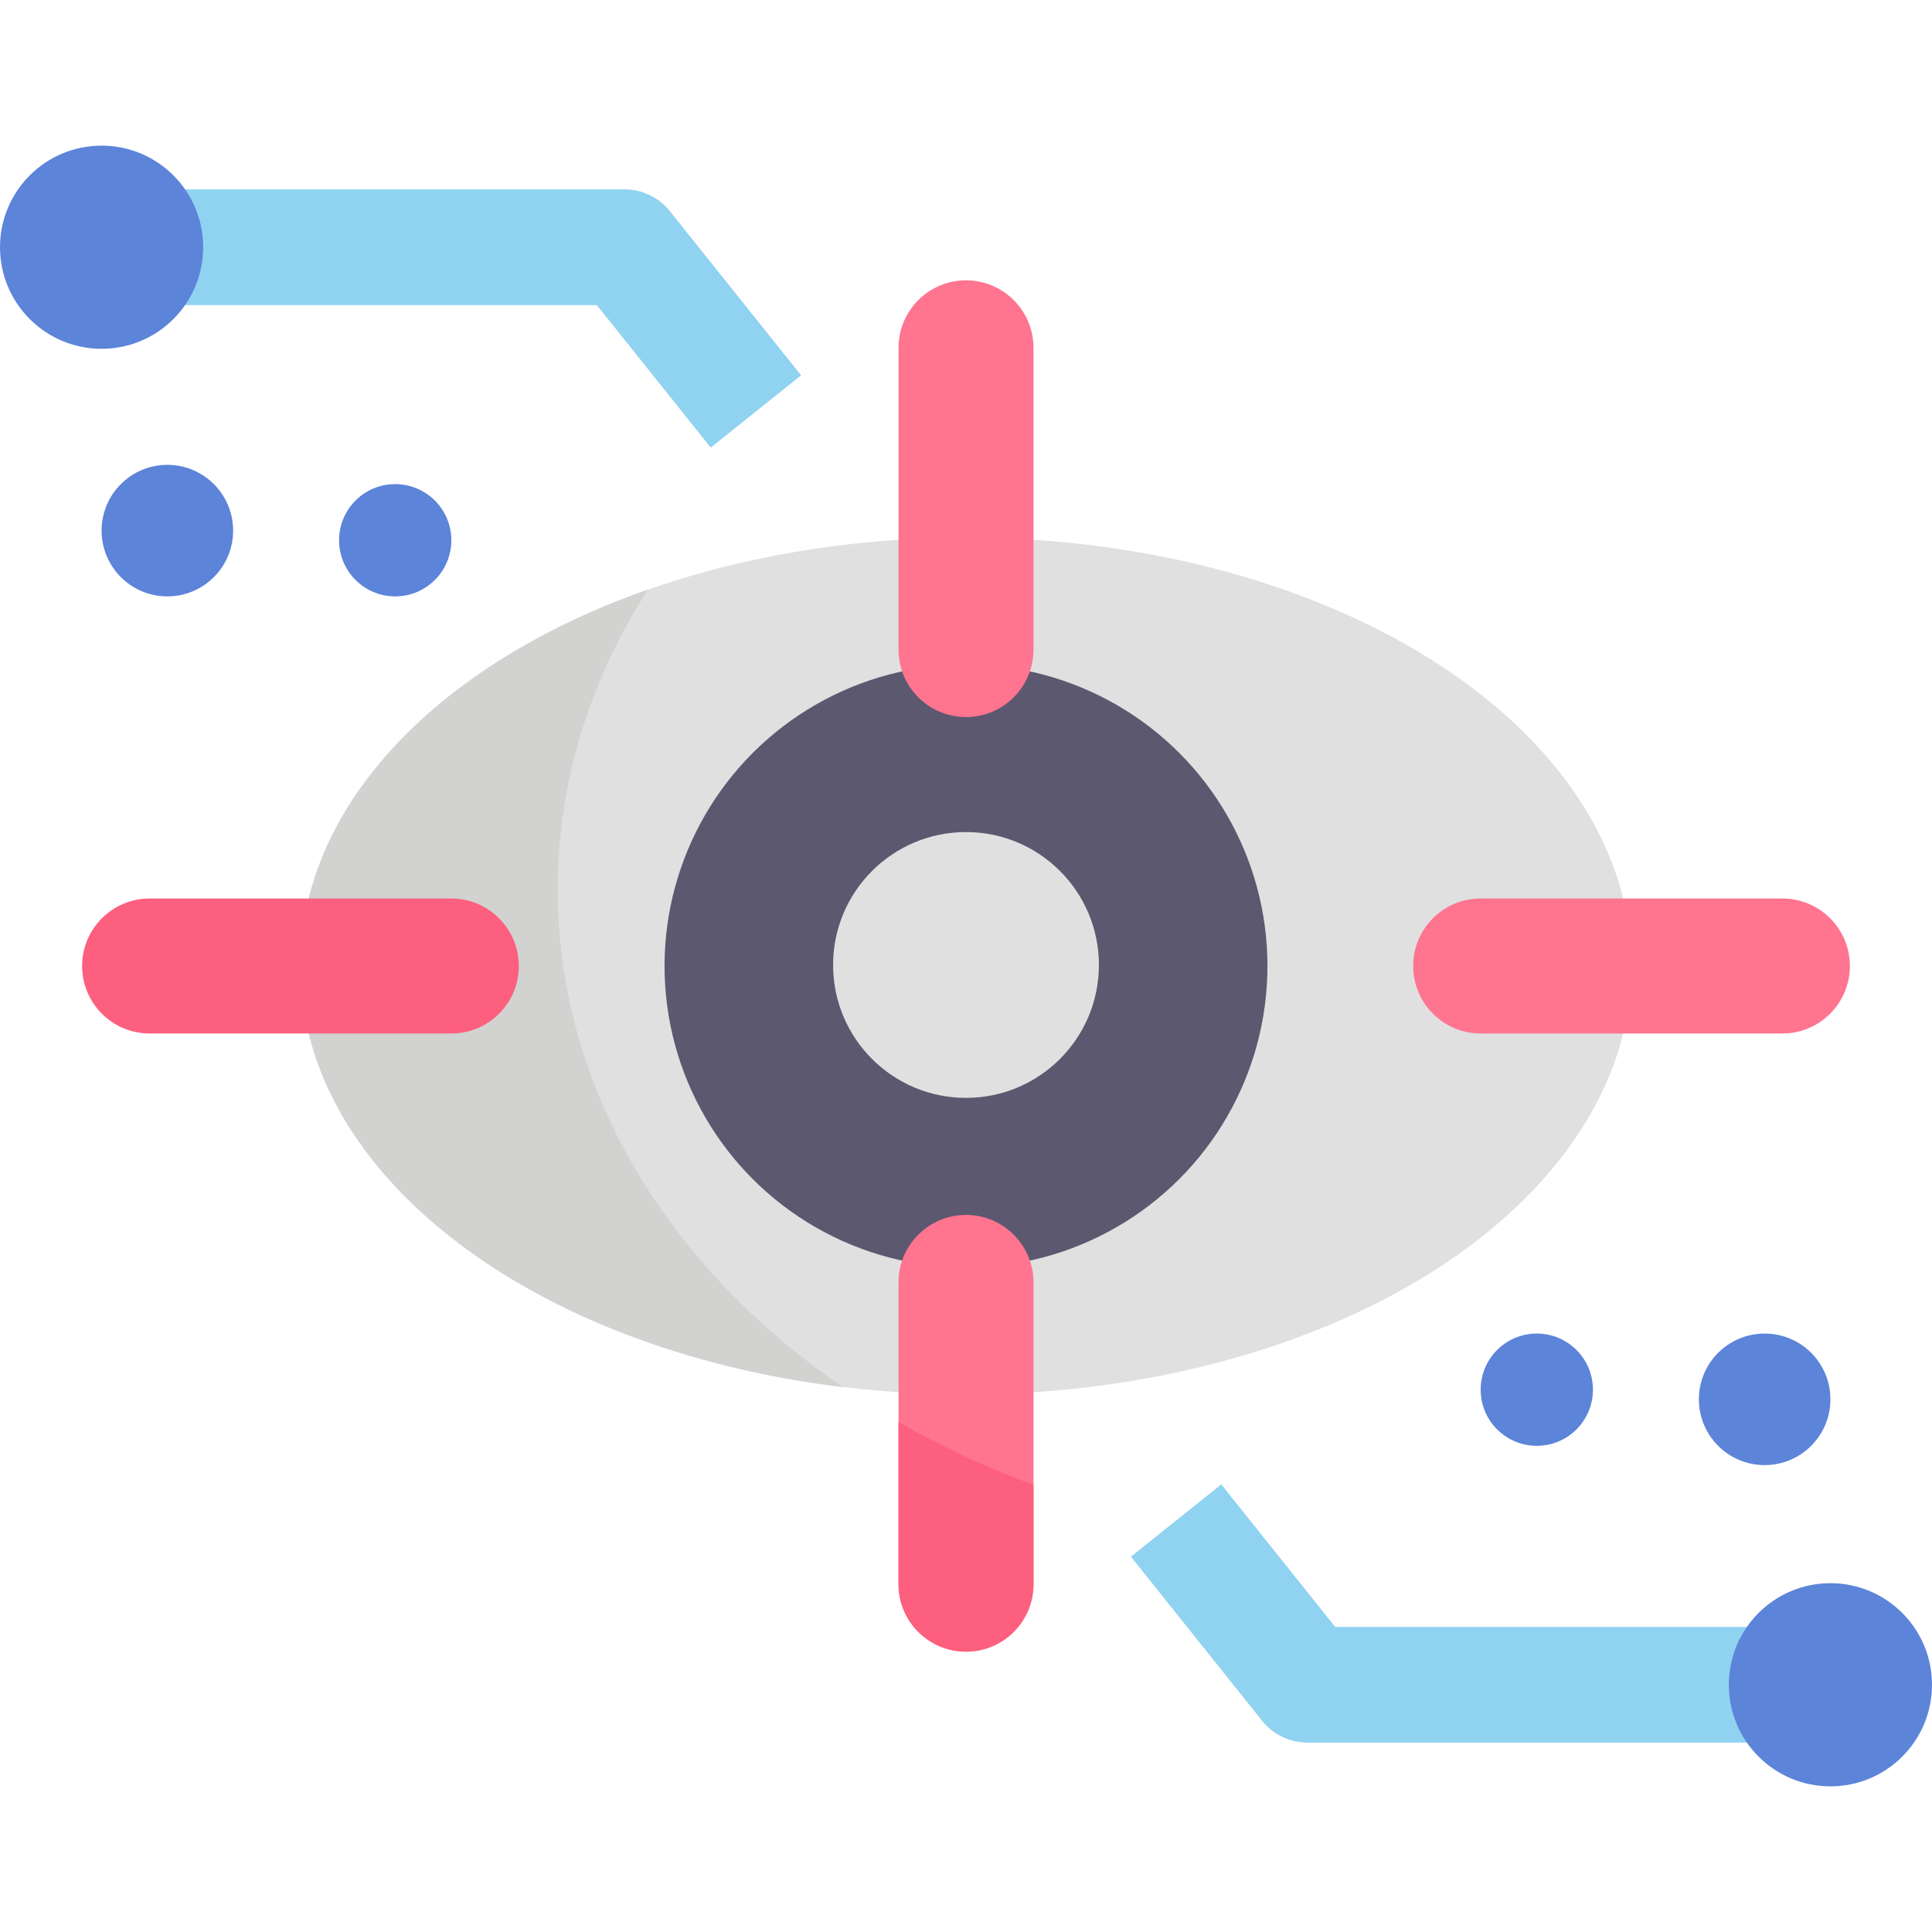 <svg id="Capa_1" enable-background="new 0 0 497 497" height="512" viewBox="0 0 497 497" width="512" xmlns="http://www.w3.org/2000/svg"><g><ellipse cx="248.5" cy="248.5" fill="#e0e0e0" rx="171.205" ry="110.211"/><circle cx="248.5" cy="248.5" fill="#5c586f" r="77.548"/><circle cx="248.5" cy="248.235" fill="#e0e0e0" r="34.19"/><g><path d="m182.832 115.138-29.307-36.658h-127.393v-29.763h134.548c4.522 0 8.799 2.056 11.623 5.589l33.775 42.247z" fill="#90d3f1"/></g><circle cx="26.132" cy="63.598" fill="#5c84d9" r="26.132"/><g><path d="m314.168 381.862 29.307 36.658h127.393v29.762h-134.548c-4.522 0-8.799-2.056-11.623-5.589l-33.775-42.247z" fill="#90d3f1"/></g><circle cx="470.868" cy="433.402" fill="#5c84d9" r="26.132"/><g><path d="m380.895 231.139h77.62c9.588 0 17.361 7.773 17.361 17.361s-7.773 17.361-17.361 17.361h-77.62c-9.588 0-17.361-7.773-17.361-17.361s7.772-17.361 17.361-17.361z" fill="#ff748f"/></g><g><path d="m265.861 329.901v77.62c0 9.588-7.773 17.361-17.361 17.361s-17.361-7.773-17.361-17.361v-77.62c0-9.588 7.773-17.361 17.361-17.361s17.361 7.773 17.361 17.361z" fill="#ff748f"/></g><g><path d="m265.861 167.099v-77.62c0-9.588-7.773-17.361-17.361-17.361s-17.361 7.773-17.361 17.361v77.62c0 9.588 7.773 17.361 17.361 17.361s17.361-7.773 17.361-17.361z" fill="#ff748f"/></g><g fill="#5c84d9"><circle cx="43.051" cy="136.5" r="16.919"/><circle cx="101.664" cy="138.978" r="14.441"/><circle cx="453.949" cy="359.971" r="16.919"/><circle cx="395.336" cy="357.493" r="14.441"/></g><path d="m231.139 365.857v41.664c0 9.588 7.773 17.361 17.361 17.361s17.361-7.773 17.361-17.361v-25.548c-12.253-4.48-23.873-9.889-34.722-16.116z" fill="#fd5f7e"/><path d="m143.467 228.837c0-27.823 8.388-54.062 23.224-77.173-53.257 18.685-89.395 55.043-89.395 96.836 0 53.89 60.088 98.739 139.484 108.315-44.855-30.823-73.313-76.716-73.313-127.978z" fill="#d2d2d0"/><g><path d="m116.105 265.861h-77.62c-9.588 0-17.361-7.773-17.361-17.361s7.773-17.361 17.361-17.361h77.62c9.588 0 17.361 7.773 17.361 17.361s-7.772 17.361-17.361 17.361z" fill="#fd5f7e"/></g></g></svg>